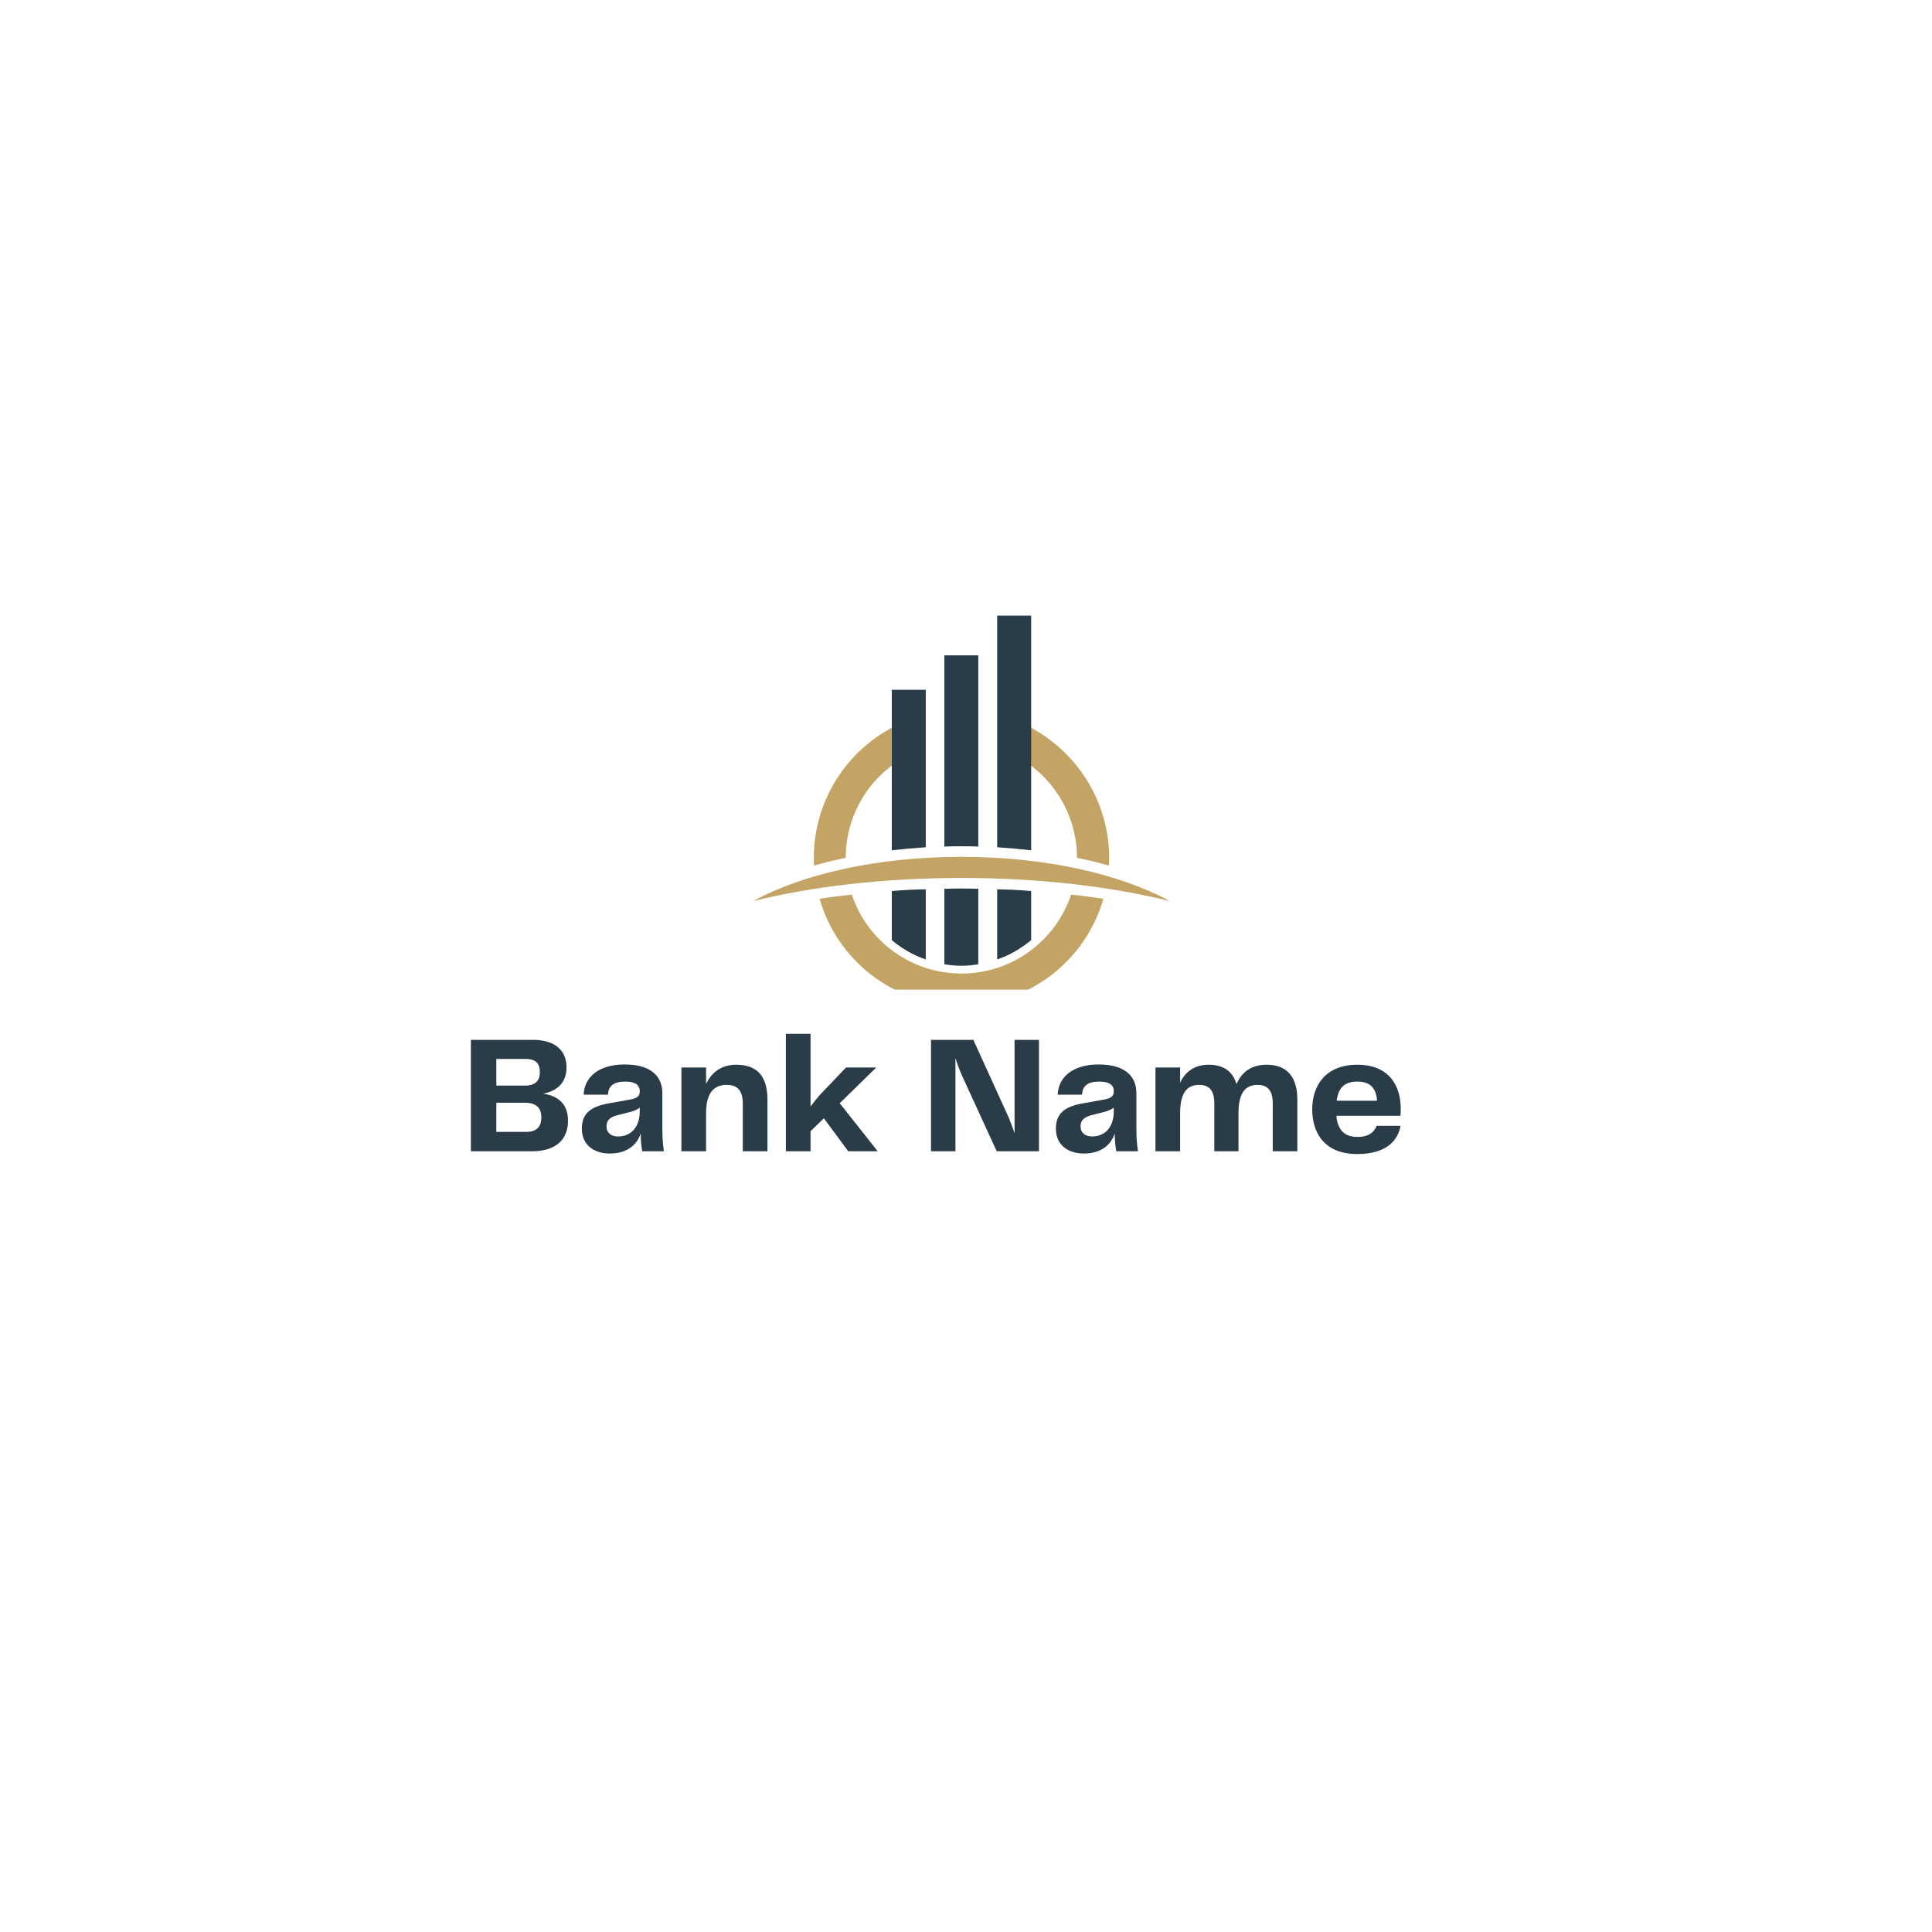 <svg xmlns="http://www.w3.org/2000/svg" xmlns:xlink="http://www.w3.org/1999/xlink" width="40" zoomAndPan="magnify" viewBox="0 0 30 30" height="40" preserveAspectRatio="xMidYMid meet" version="1.0"><defs><g/><clipPath id="8fce9988ec"><path d="M 12 13 L 18 13 L 18 15.367 L 12 15.367 Z M 12 13 " clip-rule="nonzero"/></clipPath><clipPath id="46fe90e757"><path d="M 13 9.559 L 17 9.559 L 17 15 L 13 15 Z M 13 9.559 " clip-rule="nonzero"/></clipPath><clipPath id="ddecfbe12e"><path d="M 11.691 13 L 18.223 13 L 18.223 14 L 11.691 14 Z M 11.691 13 " clip-rule="nonzero"/></clipPath></defs><g fill="#293c47" fill-opacity="1"><g transform="translate(7.16, 17.877)"><g><path d="M 1.277 -0.895 C 1.477 -0.934 1.637 -1.051 1.637 -1.305 C 1.637 -1.539 1.488 -1.73 1.117 -1.73 L 0.152 -1.73 L 0.152 0 L 1.098 0 C 1.469 0 1.66 -0.18 1.66 -0.473 C 1.66 -0.746 1.496 -0.859 1.277 -0.895 Z M 1 -1.434 C 1.164 -1.434 1.223 -1.359 1.223 -1.227 C 1.223 -1.102 1.16 -1.02 0.988 -1.02 L 0.547 -1.02 L 0.547 -1.434 Z M 1.012 -0.301 L 0.547 -0.301 L 0.547 -0.754 L 0.988 -0.754 C 1.176 -0.754 1.246 -0.664 1.246 -0.527 C 1.246 -0.398 1.188 -0.301 1.012 -0.301 Z M 1.012 -0.301 "/></g></g></g><g fill="#293c47" fill-opacity="1"><g transform="translate(8.922, 17.877)"><g><path d="M 0.547 0.035 C 0.812 0.035 0.969 -0.098 1.027 -0.277 C 1.027 -0.172 1.035 -0.086 1.051 0 L 1.387 0 C 1.371 -0.113 1.363 -0.215 1.363 -0.34 L 1.363 -0.902 C 1.363 -1.176 1.172 -1.348 0.777 -1.348 C 0.379 -1.348 0.152 -1.156 0.141 -0.879 L 0.52 -0.879 C 0.523 -1.012 0.605 -1.082 0.785 -1.082 C 0.957 -1.082 1.012 -1.02 1.012 -0.93 C 1.012 -0.855 0.969 -0.82 0.848 -0.801 L 0.543 -0.746 C 0.207 -0.691 0.113 -0.555 0.113 -0.348 C 0.113 -0.113 0.285 0.035 0.547 0.035 Z M 0.676 -0.23 C 0.574 -0.23 0.496 -0.281 0.496 -0.387 C 0.496 -0.484 0.551 -0.535 0.688 -0.566 L 0.797 -0.594 C 0.879 -0.613 0.941 -0.629 1.012 -0.676 L 1.012 -0.621 C 1.012 -0.379 0.879 -0.23 0.676 -0.23 Z M 0.676 -0.23 "/></g></g></g><g fill="#293c47" fill-opacity="1"><g transform="translate(10.429, 17.877)"><g><path d="M 1.004 -1.344 C 0.77 -1.344 0.621 -1.223 0.535 -1.047 L 0.535 -1.301 L 0.152 -1.301 L 0.152 0 L 0.535 0 L 0.535 -0.59 C 0.535 -0.902 0.652 -1.031 0.855 -1.031 C 1.016 -1.031 1.105 -0.949 1.105 -0.738 L 1.105 0 L 1.488 0 L 1.488 -0.801 C 1.488 -1.141 1.348 -1.344 1.004 -1.344 Z M 1.004 -1.344 "/></g></g></g><g fill="#293c47" fill-opacity="1"><g transform="translate(12.051, 17.877)"><g><path d="M 1.121 0 L 1.578 0 L 0.988 -0.746 L 1.547 -1.293 L 1.547 -1.301 L 1.086 -1.301 L 0.672 -0.867 C 0.629 -0.816 0.582 -0.758 0.535 -0.695 L 0.535 -1.824 L 0.152 -1.824 L 0.152 0 L 0.535 0 L 0.535 -0.312 L 0.742 -0.512 Z M 1.121 0 "/></g></g></g><g fill="#293c47" fill-opacity="1"><g transform="translate(13.646, 17.877)"><g/></g></g><g fill="#293c47" fill-opacity="1"><g transform="translate(14.305, 17.877)"><g><path d="M 1.449 -1.73 L 1.449 -0.281 C 1.418 -0.371 1.387 -0.457 1.355 -0.531 L 0.809 -1.73 L 0.152 -1.73 L 0.152 0 L 0.531 0 L 0.531 -1.449 C 0.559 -1.359 0.59 -1.27 0.629 -1.184 L 1.172 0 L 1.828 0 L 1.828 -1.73 Z M 1.449 -1.73 "/></g></g></g><g fill="#293c47" fill-opacity="1"><g transform="translate(16.283, 17.877)"><g><path d="M 0.547 0.035 C 0.812 0.035 0.969 -0.098 1.027 -0.277 C 1.027 -0.172 1.035 -0.086 1.051 0 L 1.387 0 C 1.371 -0.113 1.363 -0.215 1.363 -0.34 L 1.363 -0.902 C 1.363 -1.176 1.172 -1.348 0.777 -1.348 C 0.379 -1.348 0.152 -1.156 0.141 -0.879 L 0.52 -0.879 C 0.523 -1.012 0.605 -1.082 0.785 -1.082 C 0.957 -1.082 1.012 -1.02 1.012 -0.93 C 1.012 -0.855 0.969 -0.82 0.848 -0.801 L 0.543 -0.746 C 0.207 -0.691 0.113 -0.555 0.113 -0.348 C 0.113 -0.113 0.285 0.035 0.547 0.035 Z M 0.676 -0.23 C 0.574 -0.23 0.496 -0.281 0.496 -0.387 C 0.496 -0.484 0.551 -0.535 0.688 -0.566 L 0.797 -0.594 C 0.879 -0.613 0.941 -0.629 1.012 -0.676 L 1.012 -0.621 C 1.012 -0.379 0.879 -0.23 0.676 -0.23 Z M 0.676 -0.23 "/></g></g></g><g fill="#293c47" fill-opacity="1"><g transform="translate(17.79, 17.877)"><g><path d="M 1.879 -1.344 C 1.633 -1.344 1.488 -1.223 1.41 -1.043 C 1.355 -1.234 1.215 -1.344 0.98 -1.344 C 0.754 -1.344 0.613 -1.23 0.535 -1.066 L 0.535 -1.301 L 0.152 -1.301 L 0.152 0 L 0.535 0 L 0.535 -0.59 C 0.535 -0.902 0.637 -1.031 0.832 -1.031 C 0.988 -1.031 1.066 -0.941 1.066 -0.746 L 1.066 0 L 1.441 0 L 1.441 -0.59 C 1.441 -0.902 1.543 -1.031 1.738 -1.031 C 1.895 -1.031 1.973 -0.941 1.973 -0.746 L 1.973 0 L 2.355 0 L 2.355 -0.801 C 2.355 -1.141 2.207 -1.344 1.879 -1.344 Z M 1.879 -1.344 "/></g></g></g><g fill="#293c47" fill-opacity="1"><g transform="translate(20.278, 17.877)"><g><path d="M 0.805 -0.223 C 0.621 -0.223 0.496 -0.305 0.473 -0.551 L 1.465 -0.551 C 1.473 -0.582 1.473 -0.617 1.473 -0.656 C 1.473 -1.023 1.289 -1.344 0.797 -1.344 C 0.316 -1.344 0.098 -1.031 0.098 -0.652 C 0.098 -0.285 0.289 0.043 0.797 0.043 C 1.266 0.043 1.434 -0.184 1.469 -0.395 L 1.098 -0.395 C 1.062 -0.297 0.973 -0.223 0.805 -0.223 Z M 0.801 -1.082 C 0.996 -1.082 1.09 -0.984 1.105 -0.785 L 0.477 -0.785 C 0.508 -1.008 0.617 -1.082 0.801 -1.082 Z M 0.801 -1.082 "/></g></g></g><path fill="#c4a464" d="M 16.723 13.32 C 16.723 12.688 16.395 12.133 15.902 11.812 L 15.902 11.246 C 16.68 11.613 17.223 12.406 17.223 13.324 C 17.223 13.363 17.219 13.402 17.219 13.441 C 17.059 13.395 16.895 13.355 16.723 13.32 " fill-opacity="1" fill-rule="nonzero"/><path fill="#c4a464" d="M 13.133 13.32 C 12.965 13.355 12.797 13.395 12.641 13.441 C 12.637 13.402 12.637 13.363 12.637 13.324 C 12.637 12.375 13.211 11.562 14.027 11.215 L 14.027 11.77 C 13.492 12.078 13.133 12.656 13.133 13.32 " fill-opacity="1" fill-rule="nonzero"/><g clip-path="url(#8fce9988ec)"><path fill="#c4a464" d="M 13.227 13.891 C 13.461 14.602 14.137 15.117 14.93 15.117 C 15.723 15.117 16.395 14.602 16.633 13.891 C 16.801 13.91 16.969 13.93 17.133 13.957 C 16.859 14.914 15.977 15.613 14.93 15.613 C 13.883 15.613 13 14.914 12.727 13.957 C 12.887 13.93 13.055 13.91 13.227 13.891 " fill-opacity="1" fill-rule="nonzero"/></g><g clip-path="url(#46fe90e757)"><path fill="#293c47" d="M 16.012 13.836 C 15.836 13.82 15.66 13.812 15.484 13.809 L 15.484 14.898 C 15.68 14.832 15.855 14.727 16.012 14.598 Z M 14.375 13.809 C 14.195 13.812 14.02 13.82 13.848 13.836 L 13.848 14.598 C 14 14.727 14.18 14.832 14.375 14.898 Z M 14.93 13.797 C 14.84 13.797 14.754 13.797 14.664 13.801 L 14.664 14.973 C 14.75 14.988 14.84 14.996 14.93 14.996 C 15.02 14.996 15.105 14.988 15.191 14.973 L 15.191 13.801 C 15.105 13.797 15.016 13.797 14.93 13.797 Z M 13.848 10.711 L 13.848 13.203 C 14.02 13.184 14.195 13.168 14.375 13.156 L 14.375 10.711 Z M 16.012 9.559 L 15.484 9.559 L 15.484 13.156 C 15.664 13.168 15.84 13.184 16.012 13.203 Z M 15.191 10.176 L 14.664 10.176 L 14.664 13.145 C 14.754 13.141 14.84 13.141 14.93 13.141 C 15.016 13.141 15.105 13.141 15.191 13.145 L 15.191 10.176 " fill-opacity="1" fill-rule="nonzero"/></g><g clip-path="url(#ddecfbe12e)"><path fill="#c4a464" d="M 14.93 13.633 C 13.723 13.633 12.605 13.766 11.695 13.992 C 12.465 13.57 13.629 13.305 14.93 13.305 C 16.23 13.305 17.391 13.57 18.164 13.992 C 17.254 13.766 16.137 13.633 14.93 13.633 " fill-opacity="1" fill-rule="nonzero"/></g></svg>